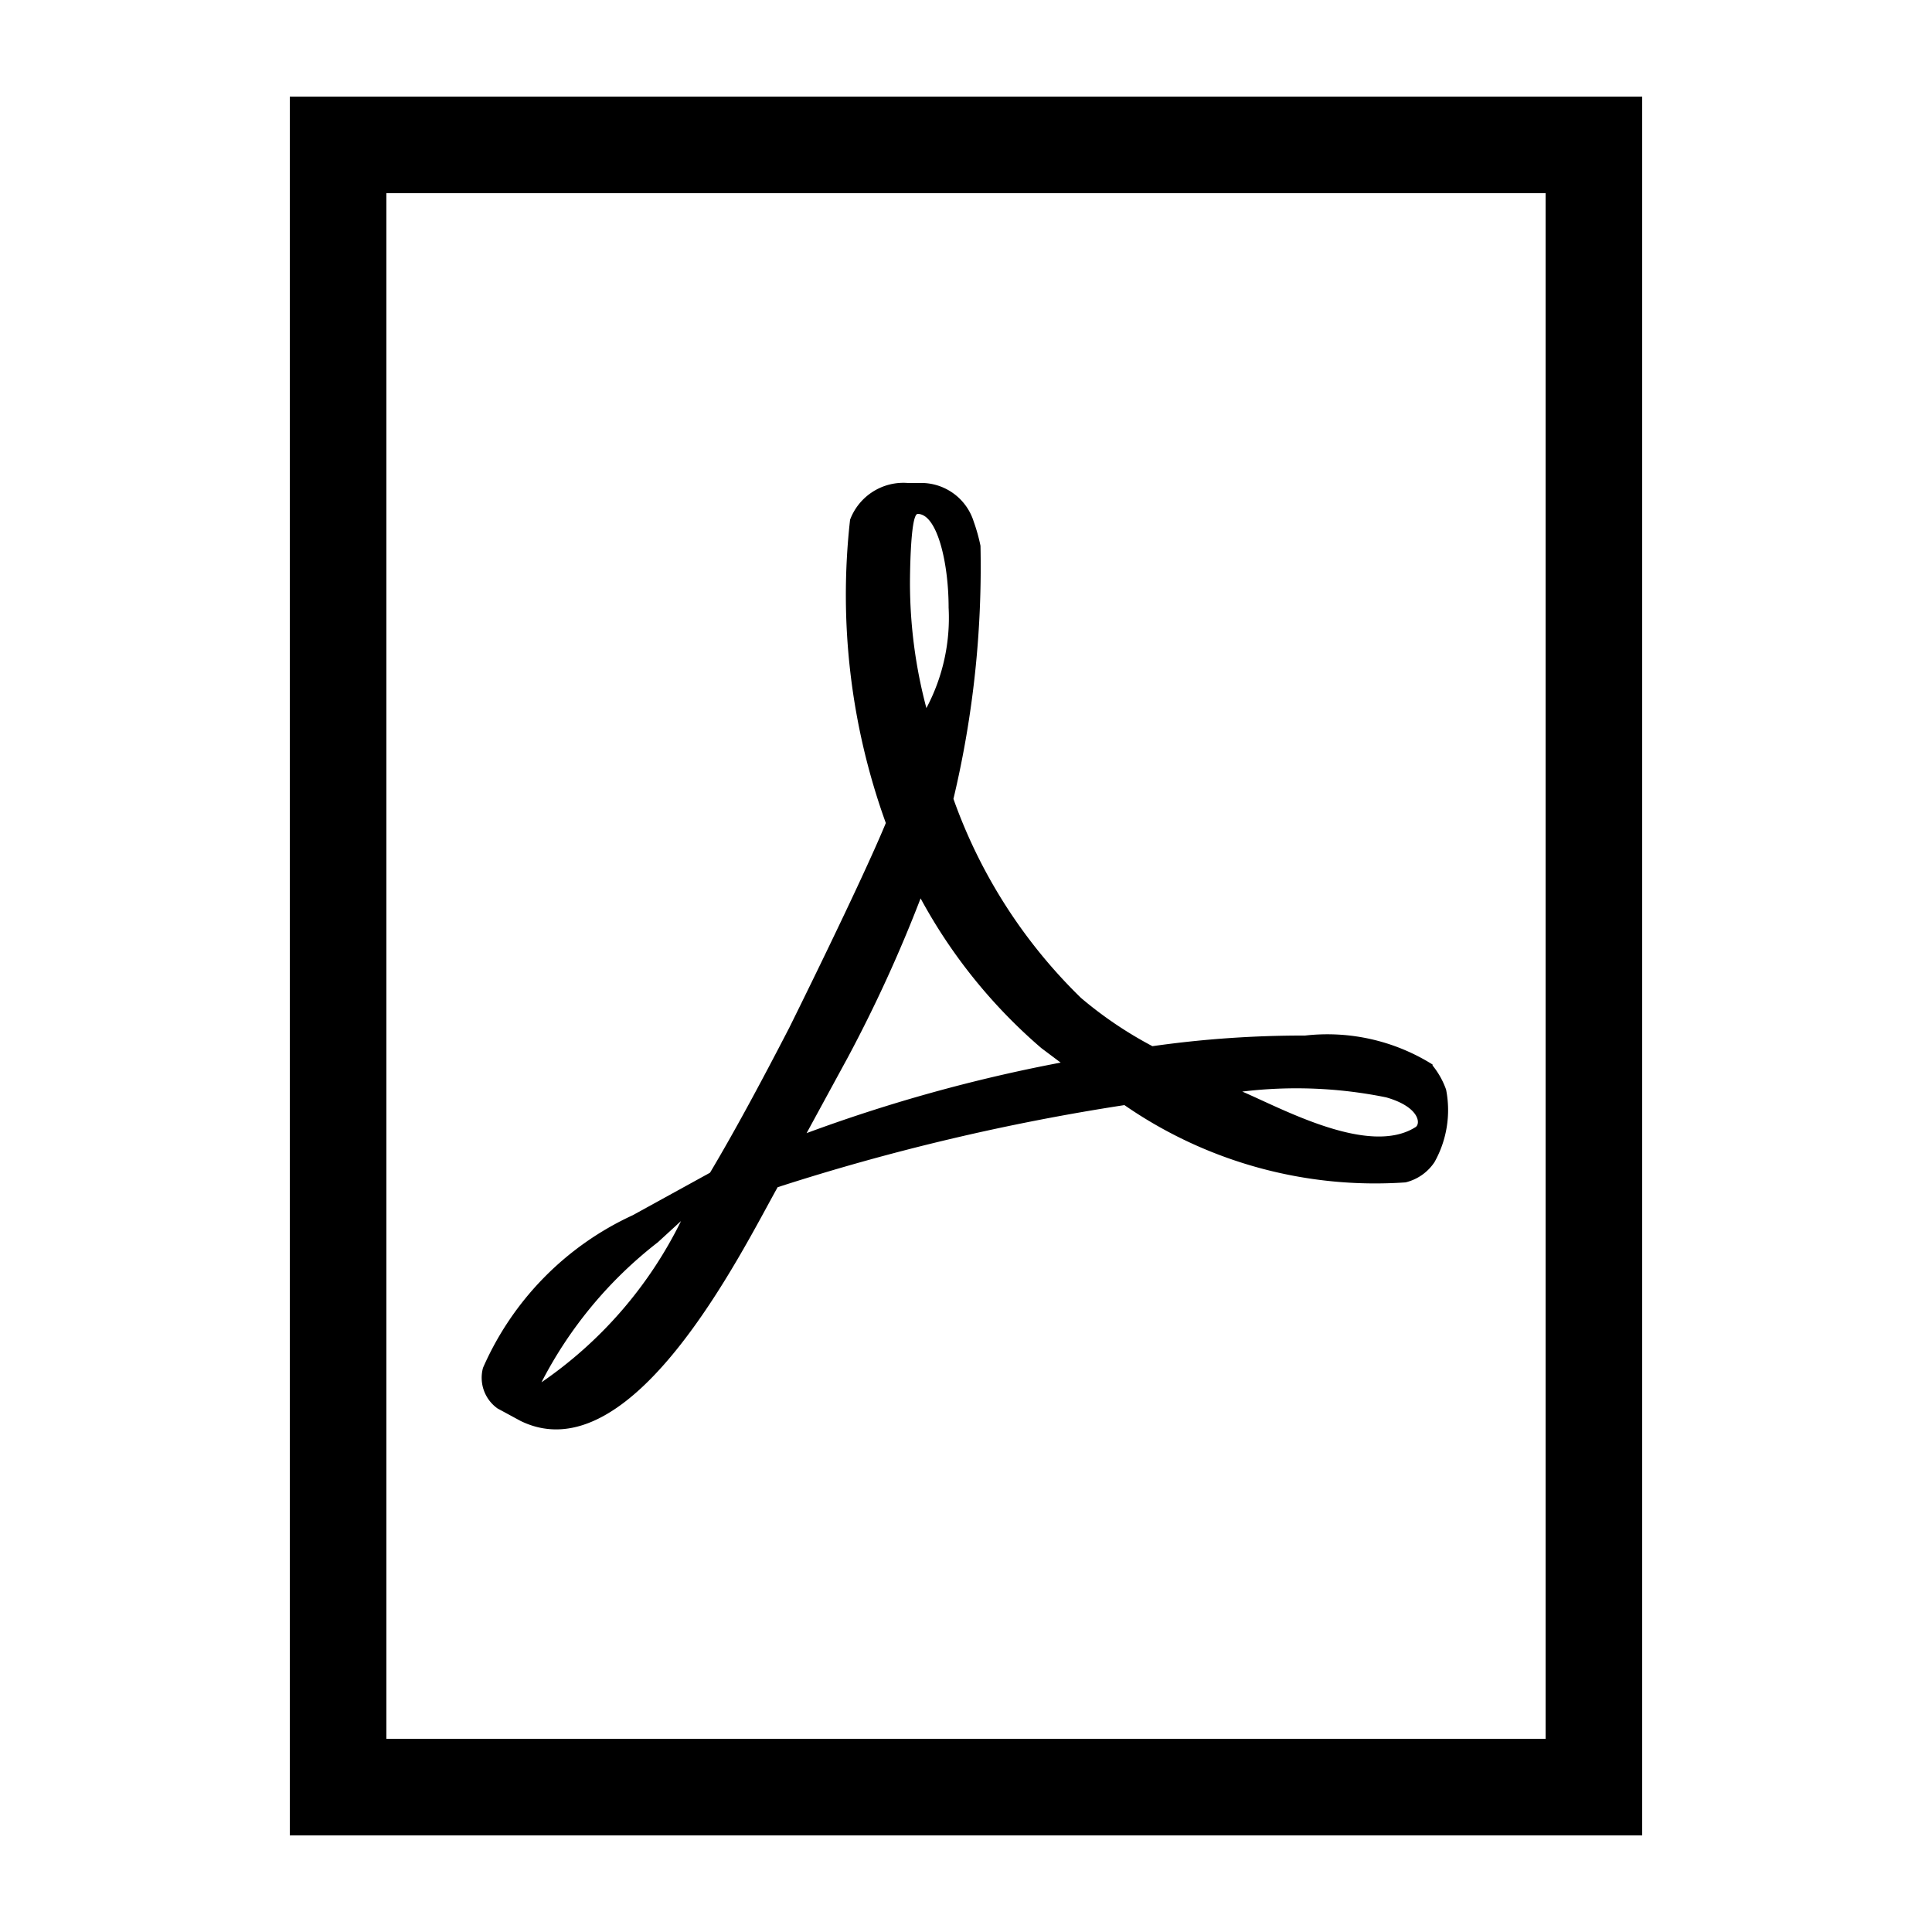 <svg width="20" height="20" viewBox="0 0 20 20" xmlns="http://www.w3.org/2000/svg">
    <rect fill="none" stroke="#000" width="13" height="17" x="3.5" y="1.5" />
    <path d="M14.65 11.67c-.48.3-1.37-.19-1.79-.37a4.65 4.65 0 0 1 1.49.06c.35.1.36.28.3.31zm-6.3.06l.43-.79a14.7 14.7 0 0 0 .75-1.64 5.48 5.48 0 0 0 1.25 1.55l.2.15a16.36 16.36 0 0 0-2.63.73zM9.5 5.32c.2 0 .32.5.32.97a1.99 1.99 0 0 1-.23 1.04 5.05 5.05 0 0 1-.17-1.3s0-.71.08-.71zm-3.9 9a4.35 4.35 0 0 1 1.21-1.46l.24-.22a4.35 4.35 0 0 1-1.46 1.68zm9.23-3.3a2.05 2.05 0 0 0-1.32-.3 11.07 11.07 0 0 0-1.58.11 4.09 4.09 0 0 1-.74-.5 5.39 5.39 0 0 1-1.32-2.06 10.37 10.37 0 0 0 .28-2.62 1.83 1.83 0 0 0-.07-.25.57.57 0 0 0-.52-.4H9.4a.59.59 0 0 0-.6.38 6.95 6.95 0 0 0 .37 3.14c-.26.63-1 2.12-1 2.12-.3.58-.57 1.08-.82 1.5l-.8.44A3.11 3.11 0 0 0 5 14.16a.39.39 0 0 0 .15.42l.24.13c1.15.56 2.28-1.74 2.66-2.42a23.1 23.1 0 0 1 3.59-.85 4.56 4.56 0 0 0 2.91.8.5.5 0 0 0 .3-.21 1.1 1.1 0 0 0 .12-.75.84.84 0 0 0-.14-.25z"/>
</svg>
